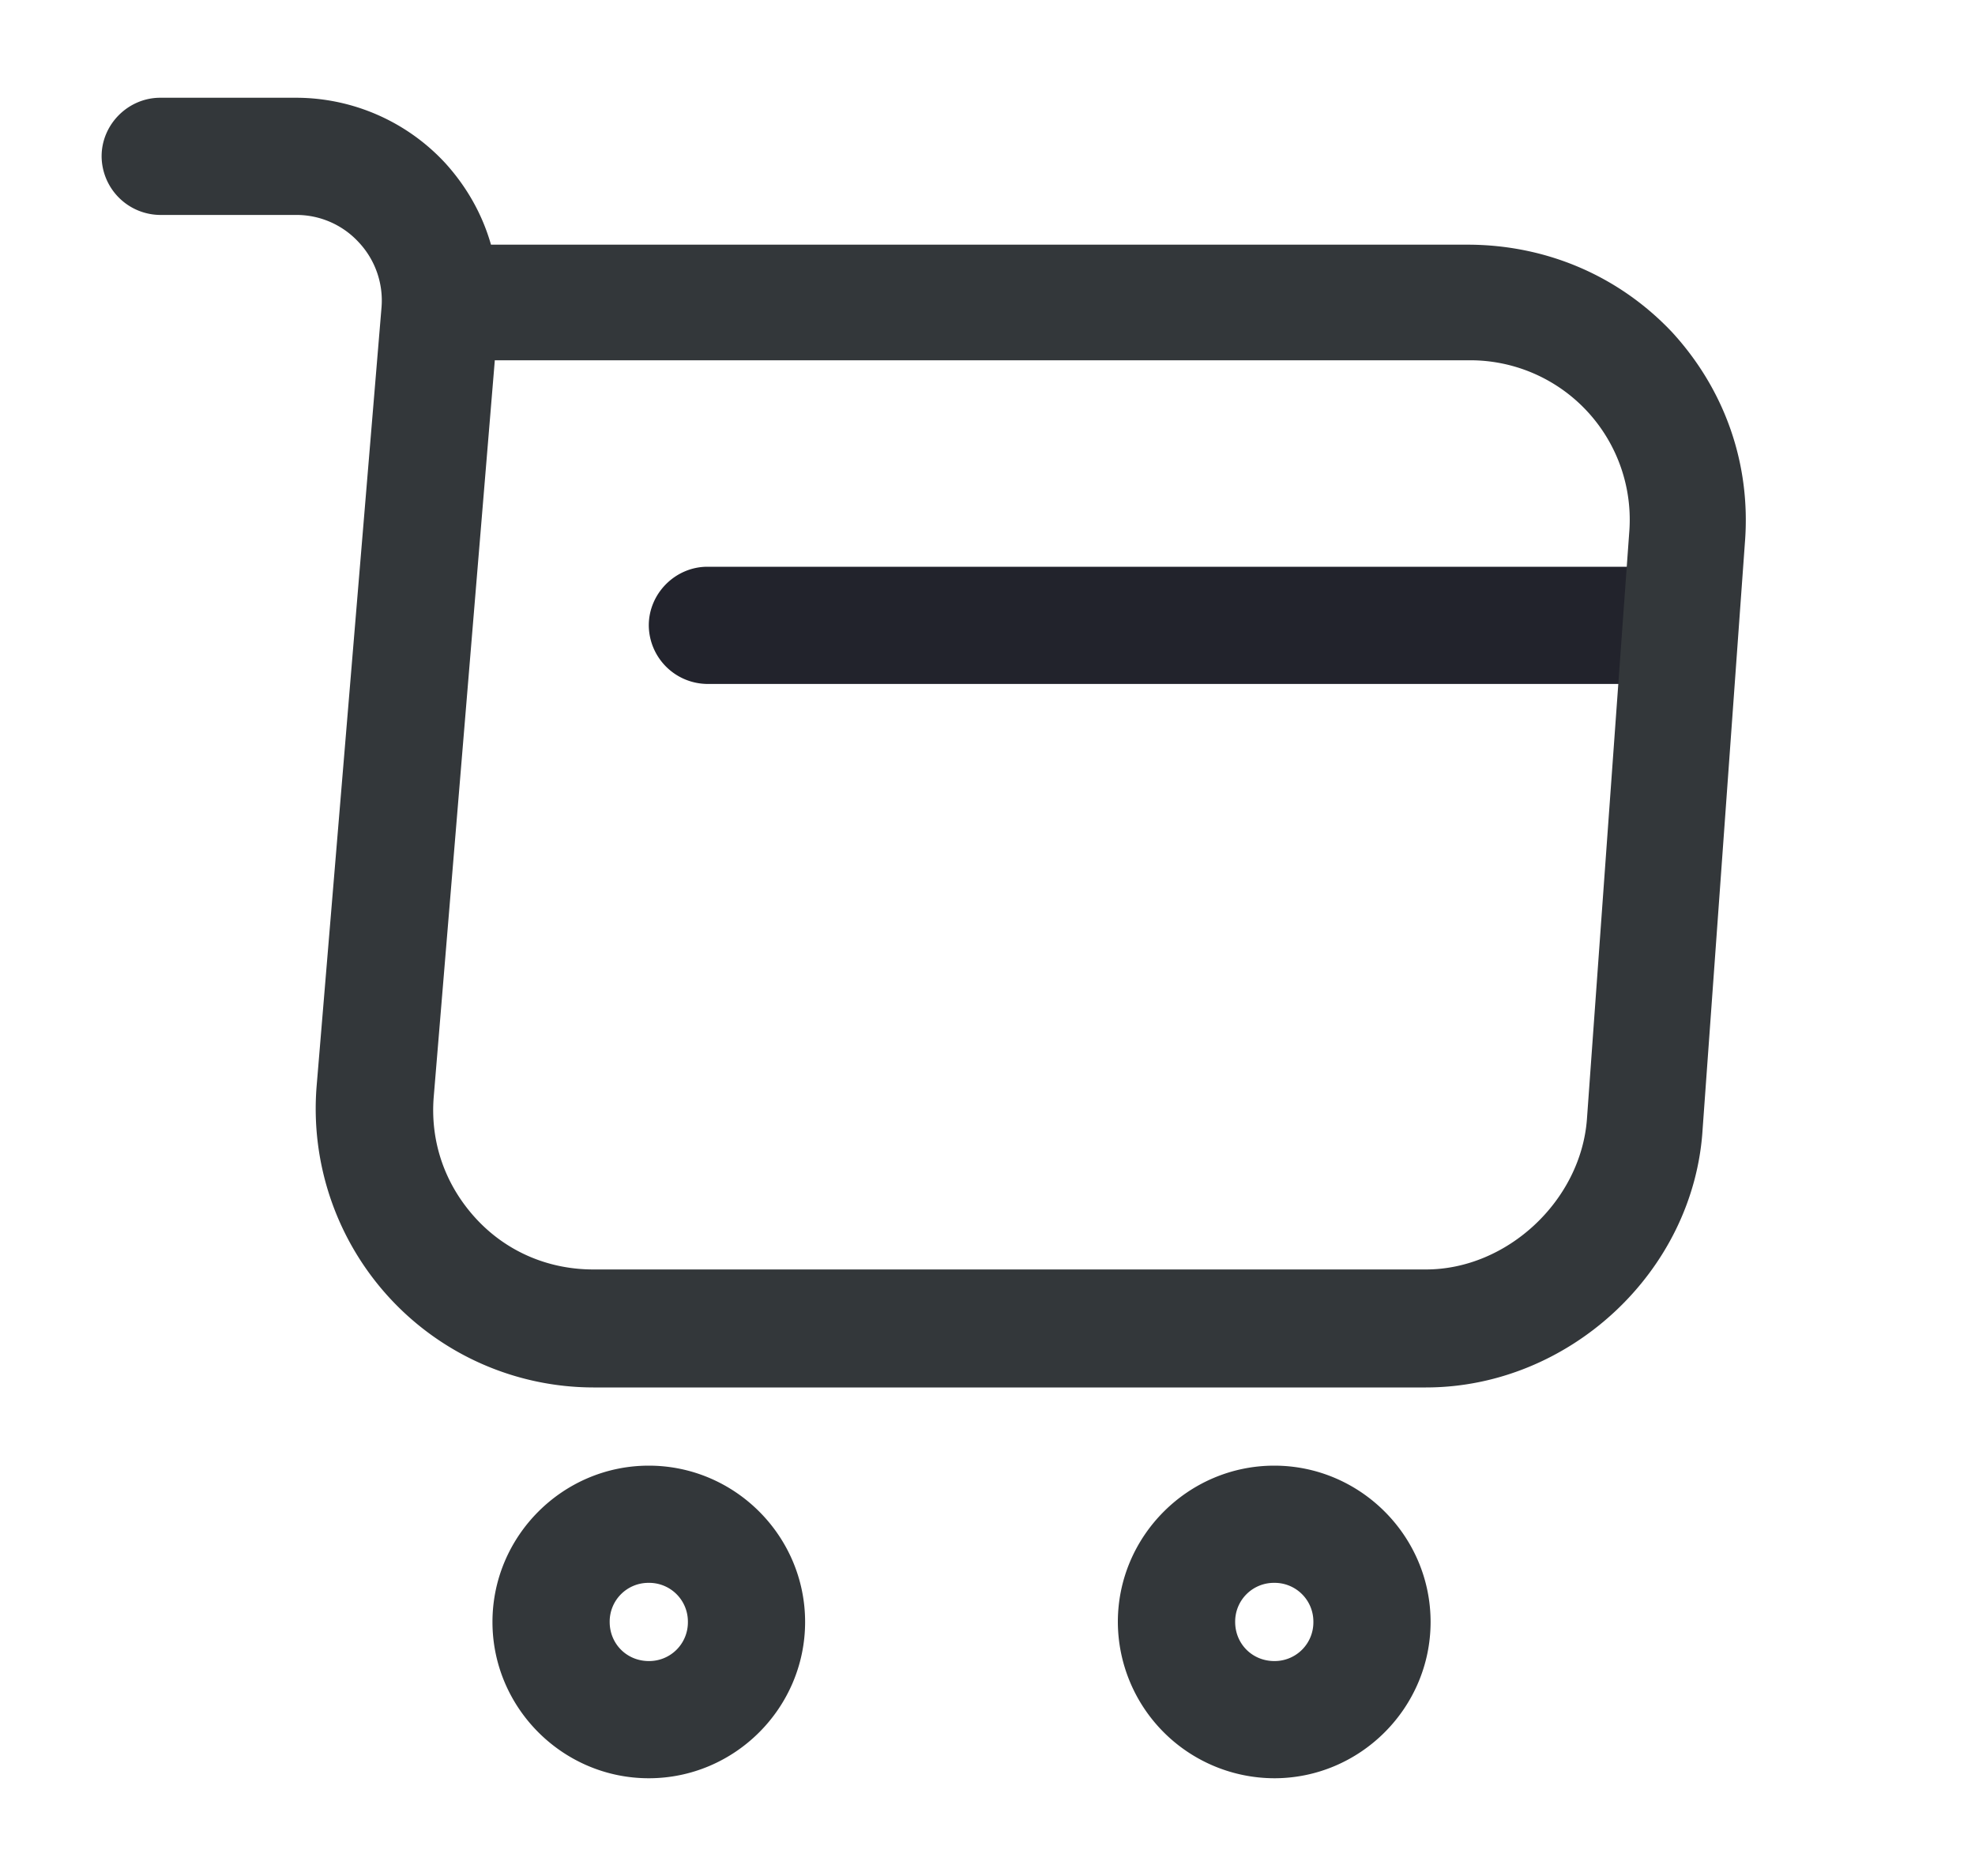 <svg width="20" height="19" fill="none" xmlns="http://www.w3.org/2000/svg"><path d="M16.664 6.927h-9.5a.598.598 0 01-.594-.593c0-.325.27-.594.594-.594h9.5c.325 0 .594.269.594.593 0 .325-.27.594-.594.594z" fill="#22232C"/><path d="M14.44 14.052H6.008a2.812 2.812 0 01-2.066-.91 2.829 2.829 0 01-.736-2.138l.657-7.885a.861.861 0 00-.23-.665.856.856 0 00-.64-.277h-1.37a.598.598 0 01-.594-.594c0-.324.269-.593.594-.593H3a2.06 2.06 0 011.512.665c.214.237.372.514.46.823h9.887c.8 0 1.536.317 2.074.887.53.578.8 1.33.737 2.13l-.428 5.937c-.087 1.449-1.354 2.62-2.802 2.62zM5.01 3.658l-.617 7.441c-.04.46.111.895.42 1.235.309.34.736.523 1.195.523h8.432c.823 0 1.567-.697 1.63-1.52l.428-5.938a1.615 1.615 0 00-1.63-1.75H5.01v.009zm7.894 14.352a1.588 1.588 0 01-1.584-1.583c0-.87.713-1.583 1.584-1.583.87 0 1.583.712 1.583 1.583 0 .87-.713 1.583-1.583 1.583zm0-1.979a.392.392 0 00-.396.396c0 .222.174.396.396.396a.392.392 0 00.396-.396.392.392 0 00-.396-.396zM6.57 18.01c-.87 0-1.583-.712-1.583-1.583 0-.87.712-1.583 1.583-1.583s1.583.712 1.583 1.583c0 .87-.712 1.583-1.583 1.583zm0-1.979a.392.392 0 00-.396.396c0 .222.174.396.396.396a.392.392 0 00.396-.396.392.392 0 00-.396-.396z" fill="#33373A"/></svg>
